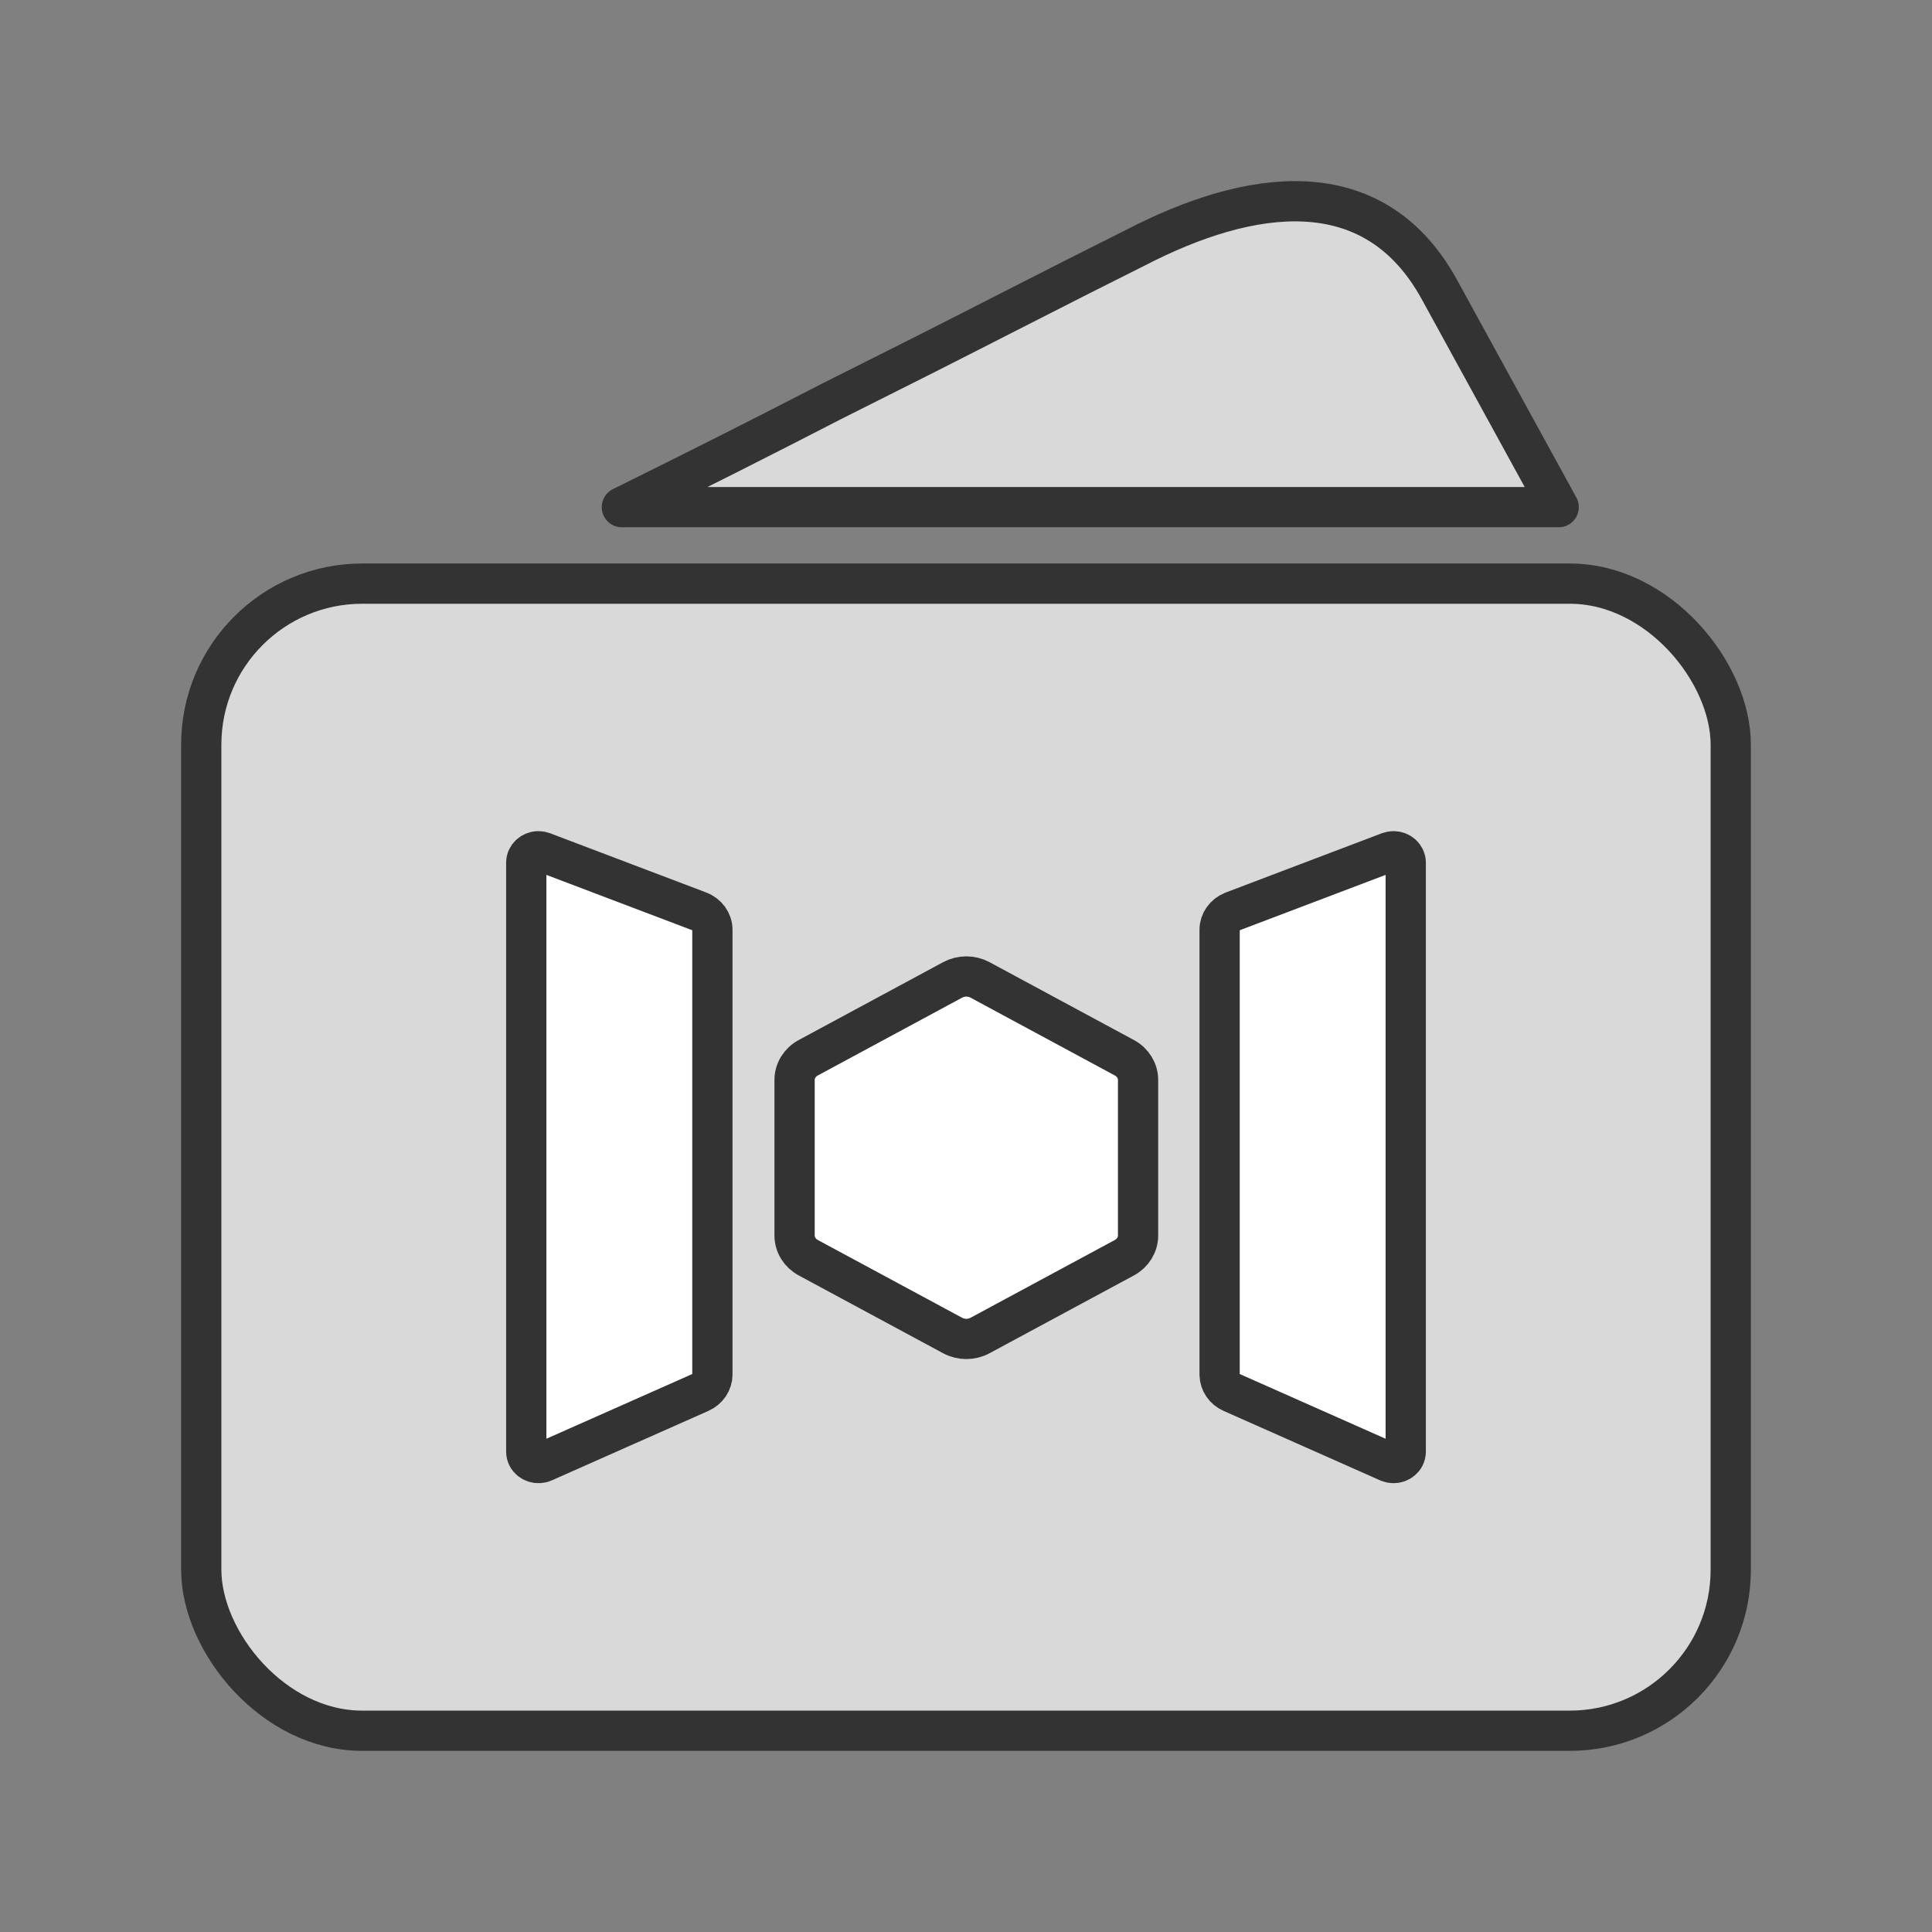 <svg width="48" height="48" viewBox="0 0 48 48" fill="none" xmlns="http://www.w3.org/2000/svg">
    <rect x="0" y="0" width="48" height="48" fill="#808080" stroke="none"/>
    <rect x="5" y="14.5" width="38" height="28.5" rx="4" fill="#D9D9D9" stroke="#333333" stroke-linecap="round"
        stroke-linejoin="round" />
    <path fill-rule="evenodd" clip-rule="evenodd"
        d="M34.622 21.149C34.786 21.149 34.92 21.271 34.925 21.424L34.925 21.433V36.066C34.925 36.108 34.915 36.15 34.896 36.188C34.825 36.326 34.65 36.387 34.501 36.326L34.492 36.322L30.604 34.597C30.423 34.517 30.306 34.348 30.302 34.161L30.301 34.149V23.1C30.301 22.902 30.427 22.724 30.621 22.646L30.632 22.641L34.508 21.17C34.544 21.157 34.583 21.149 34.622 21.149ZM13.378 21.149C13.418 21.149 13.456 21.157 13.492 21.17L17.368 22.641C17.568 22.717 17.699 22.898 17.699 23.1V34.149C17.699 34.34 17.581 34.515 17.396 34.597L13.508 36.322C13.357 36.389 13.176 36.329 13.104 36.188C13.085 36.15 13.075 36.108 13.075 36.066V21.433C13.075 21.276 13.211 21.149 13.378 21.149ZM24.349 24.346L27.934 26.279C28.145 26.392 28.275 26.603 28.275 26.83V30.696C28.275 30.923 28.145 31.134 27.934 31.248L24.349 33.18C24.138 33.294 23.878 33.294 23.667 33.18L20.082 31.248C19.871 31.134 19.741 30.923 19.741 30.696V26.83C19.741 26.603 19.871 26.392 20.082 26.279L23.667 24.346C23.878 24.232 24.138 24.232 24.349 24.346Z"
        fill="white" stroke="#333333" stroke-linecap="round" stroke-linejoin="round" />
    <path
        d="M15.45 12.6H38.725L35.752 7.177C34.114 4.216 31.037 4.692 28.216 6.151C27.43 6.542 26.336 7.096 24.934 7.812C23.533 8.529 22.115 9.245 20.679 9.962C19.039 10.809 17.296 11.688 15.45 12.6Z"
        fill="#D9D9D9" stroke="#333333" stroke-linecap="round" stroke-linejoin="round" />
</svg>